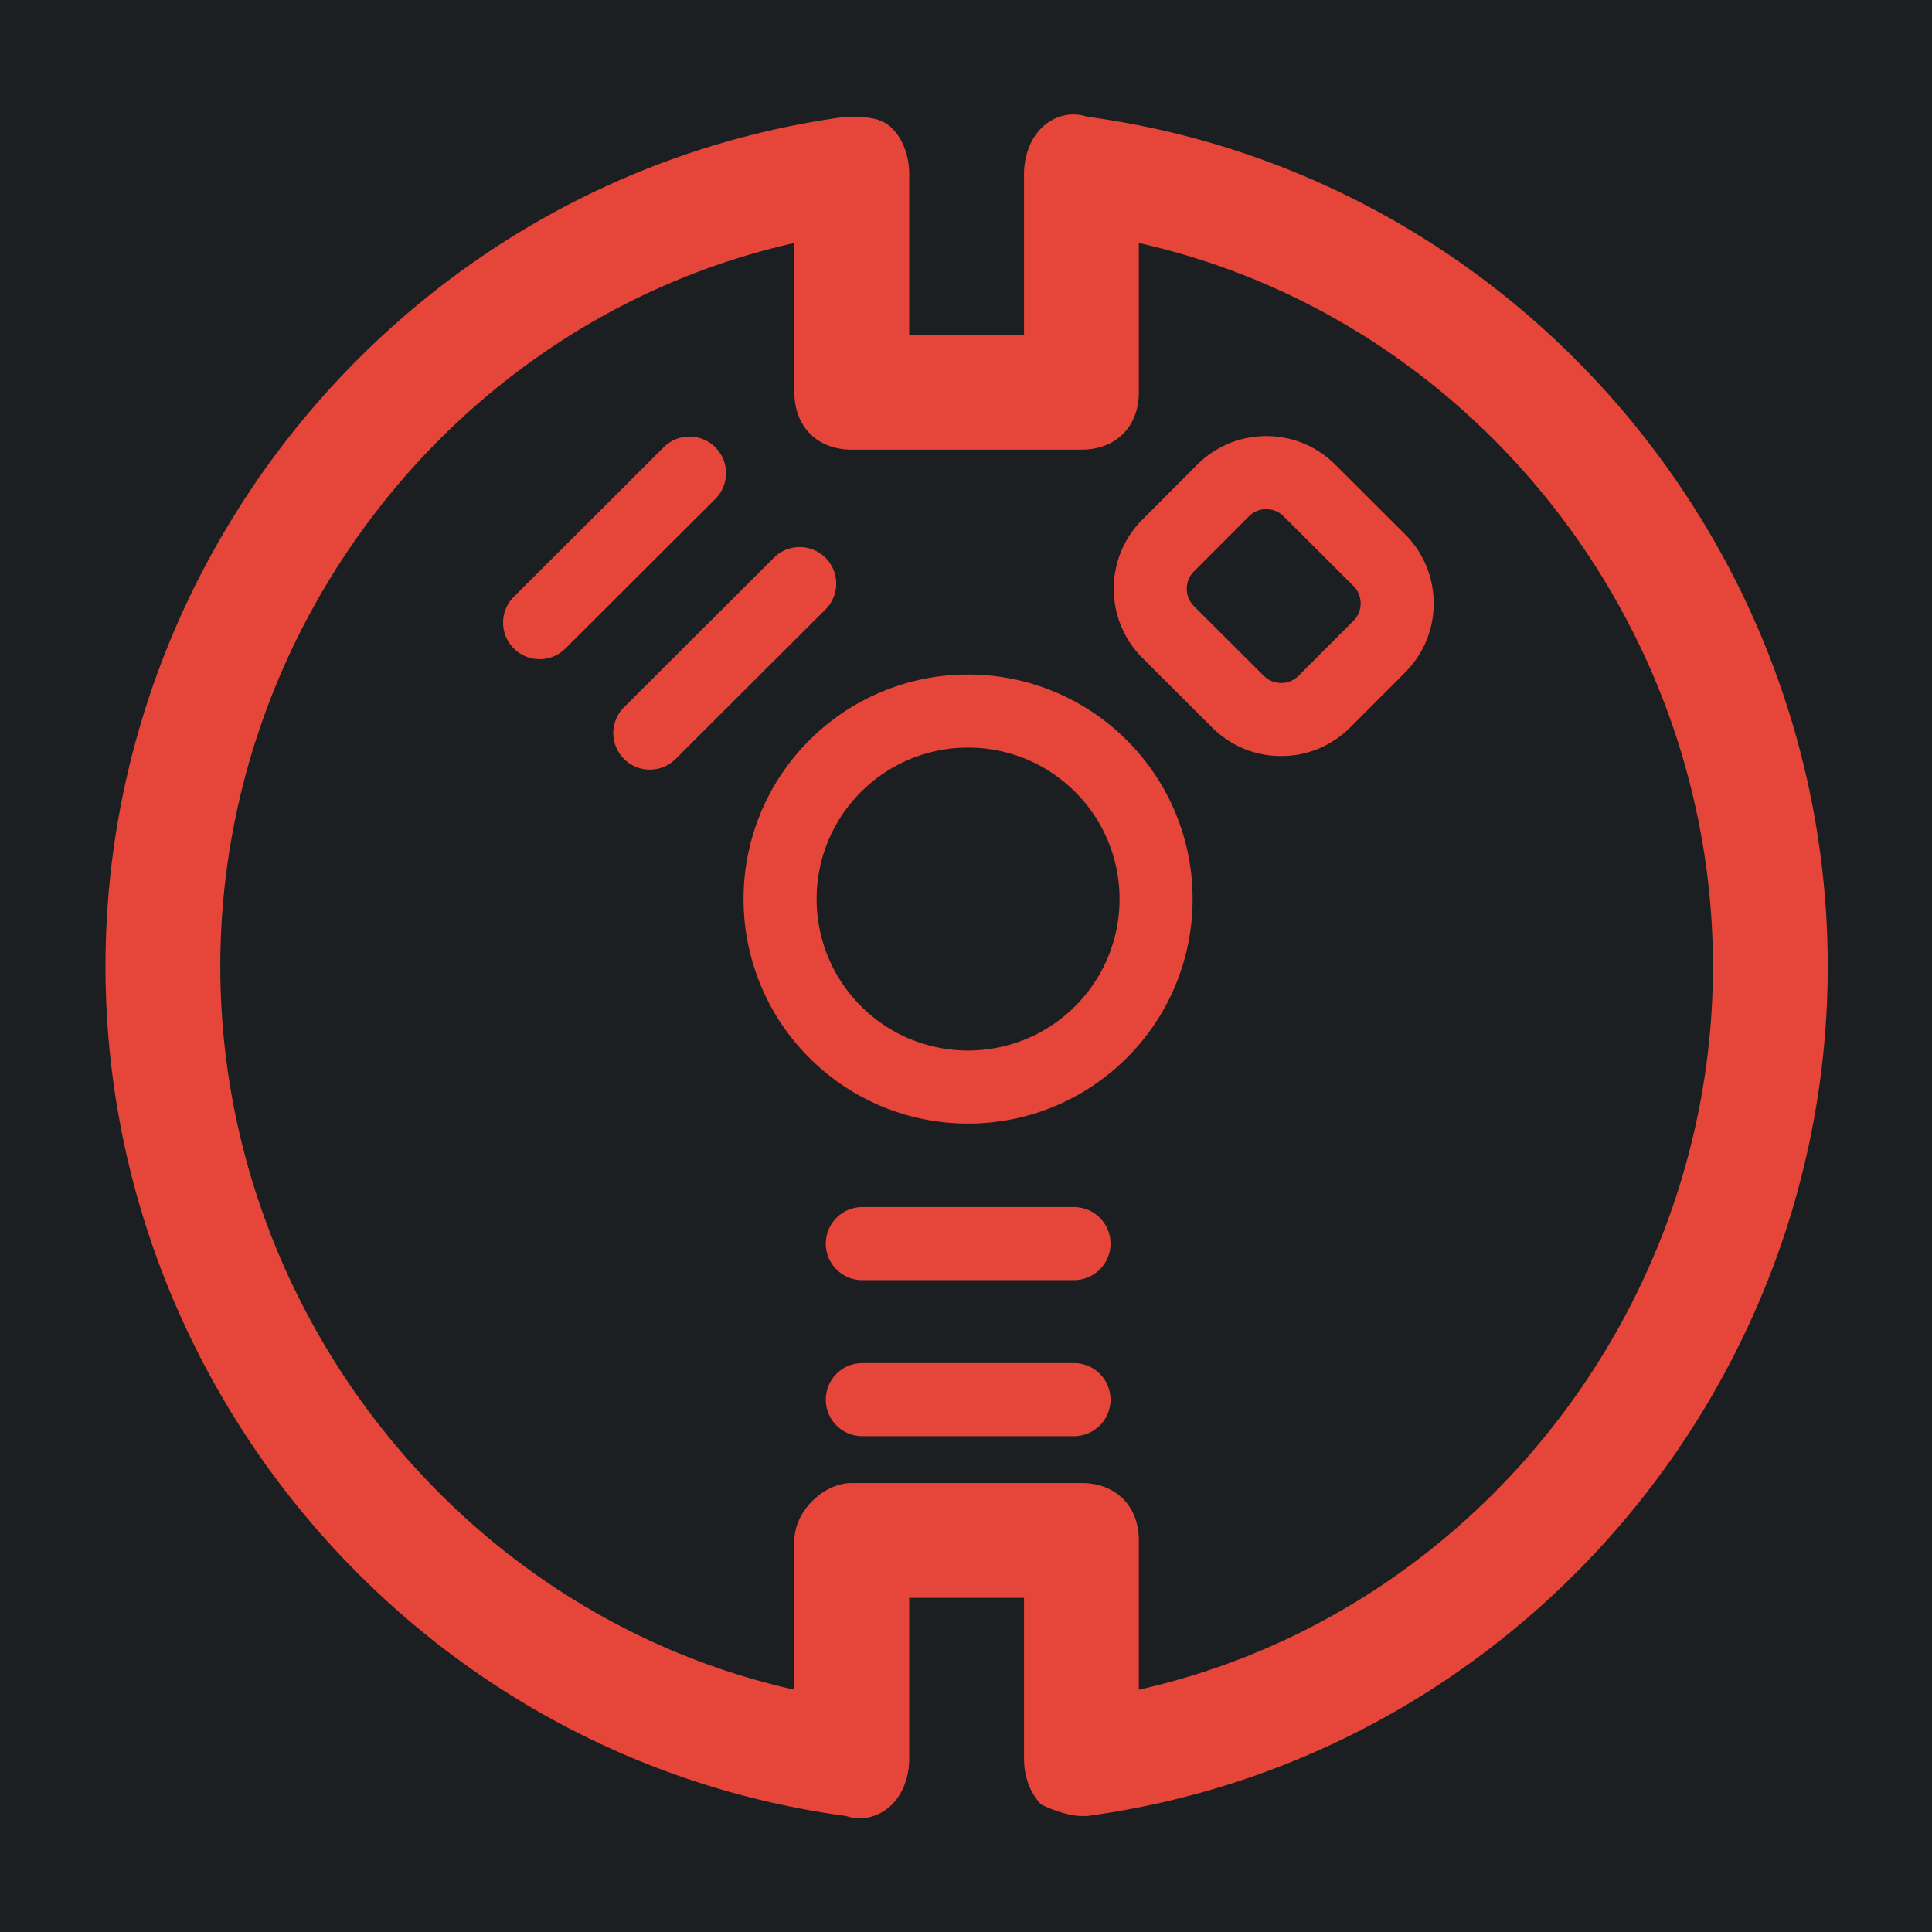 <svg xml:space="preserve" width="512" height="512" xmlns="http://www.w3.org/2000/svg"><defs><filter style="color-interpolation-filters:sRGB" id="a" x="-.036" y="-.036" width="1.071" height="1.072"><feFlood flood-opacity="1" flood-color="#3A3F5E" result="flood"/><feComposite in="flood" in2="SourceGraphic" operator="out" result="composite1"/><feGaussianBlur in="composite1" stdDeviation="15" result="blur"/><feOffset result="offset"/><feComposite in="offset" in2="SourceGraphic" operator="atop" result="composite2"/></filter></defs><path d="M0 0h512v512H0Z" fill="#b90202" style="fill:#1b1f21;fill-opacity:1"/><path style="fill:#e64539;fill-opacity:1;stroke-width:1;filter:url(#a)" d="M570.406-212.572c-7.416-.158-14.357 2.997-19.407 8.047-6.733 6.733-10.097 16.833-10.097 26.93v94.246h-67.318v-94.245c0-10.098-3.364-20.198-10.097-26.93-6.733-6.734-16.833-6.734-26.93-6.734C187.474-177.6 2.354 37.821 2.354 286.902c0 249.081 185.124 464.498 434.201 498.16 10.098 3.365 20.198 0 26.93-6.733 6.734-6.733 10.098-16.833 10.098-26.93v-94.245h67.318v94.244c0 10.098 3.364 20.198 10.097 26.931 6.733 3.365 16.833 6.733 23.562 6.733h3.365c249.077-33.658 434.2-249.079 434.2-498.16 0-249.077-185.119-464.498-434.196-498.16a25.462 25.462 0 0 0-7.524-1.314zm-164.136 75.37v87.516c0 20.196 13.46 33.66 33.655 33.66h134.64c20.196 0 33.656-13.464 33.656-33.66v-87.516C803.445-93.447 944.813 84.953 944.813 286.906c0 201.954-141.368 380.346-336.592 424.105v-87.512c0-20.196-13.46-33.66-33.655-33.66H439.925c-16.831 0-33.655 16.833-33.655 33.66v87.512C211.045 667.256 69.678 488.86 69.678 286.906c0-201.953 141.367-380.353 336.592-424.108zm276.655 113.22c-15.327 0-29.728 5.974-40.552 16.824l-32.155 32.211c-22.315 22.369-22.269 58.71.091 81.017l40.894 40.799c10.812 10.788 25.182 16.73 40.457 16.73 15.326 0 29.727-5.98 40.551-16.83l32.155-32.21c10.813-10.84 16.753-25.23 16.734-40.53-.02-15.302-5.993-29.683-16.825-40.488L723.382-7.253c-10.813-10.788-25.183-16.73-40.457-16.73Zm-338.15.293a21.352 21.352 0 0 0-15.15 6.257l-87.86 87.647c-8.374 8.355-8.389 21.919-.034 30.295a21.35 21.35 0 0 0 15.165 6.287 21.35 21.35 0 0 0 15.13-6.253l87.854-87.65c8.375-8.355 8.394-21.916.04-30.291a21.362 21.362 0 0 0-15.144-6.292zm338.15 42.546a14.4 14.4 0 0 1 10.2 4.216L734.02 63.87c5.645 5.633 5.659 14.776.026 20.423l-32.163 32.224a14.392 14.392 0 0 1-10.223 4.242 14.403 14.403 0 0 1-10.2-4.22l-40.898-40.8c-5.646-5.632-5.655-14.776-.022-20.422l32.159-32.22a14.403 14.403 0 0 1 10.226-4.241zM409.392 41.078a21.355 21.355 0 0 0-15.156 6.253l-87.854 87.65c-8.375 8.356-8.395 21.915-.04 30.291a21.355 21.355 0 0 0 15.166 6.292 21.355 21.355 0 0 0 15.13-6.257l87.854-87.646c8.375-8.355 8.394-21.915.039-30.291a21.358 21.358 0 0 0-15.14-6.292zm98.712 74.726c-17.078 0-33.738 3.244-49.516 9.643-16.357 6.633-31.014 16.363-43.566 28.916-12.552 12.553-22.282 27.208-28.916 43.565-6.398 15.778-9.644 32.438-9.643 49.516 0 17.077 3.245 33.735 9.643 49.512 6.633 16.357 16.363 31.018 28.916 43.57 12.552 12.553 27.209 22.278 43.566 28.911 15.777 6.398 32.438 9.643 49.516 9.643 17.077 0 33.737-3.244 49.515-9.643 16.357-6.633 31.014-16.358 43.566-28.911 12.552-12.553 22.283-27.213 28.916-43.57 6.398-15.777 9.643-32.435 9.643-49.512 0-17.077-3.244-33.738-9.643-49.516-6.633-16.357-16.363-31.013-28.916-43.565-12.552-12.553-27.209-22.282-43.566-28.916-15.778-6.4-32.438-9.643-49.515-9.643zm0 42.84c22.726 0 45.452 8.67 62.79 26.01 34.679 34.677 34.679 90.901 0 125.581-17.338 17.338-40.064 26.006-62.79 26.006-22.727 0-45.452-8.668-62.792-26.006-34.679-34.68-34.679-90.904 0-125.582 17.339-17.339 40.065-26.01 62.792-26.01zm-62.009 269.394c-11.83 0-21.417 9.594-21.417 21.422 0 11.83 9.587 21.418 21.417 21.418h124.1c11.829 0 21.42-9.588 21.42-21.418 0-11.828-9.591-21.422-21.42-21.422zm0 91.486c-11.83 0-21.417 9.592-21.417 21.422s9.587 21.418 21.417 21.418h124.1c11.829 0 21.42-9.588 21.42-21.418s-9.591-21.422-21.42-21.422z" transform="translate(26.89 126.413) scale(.452)"/></svg>